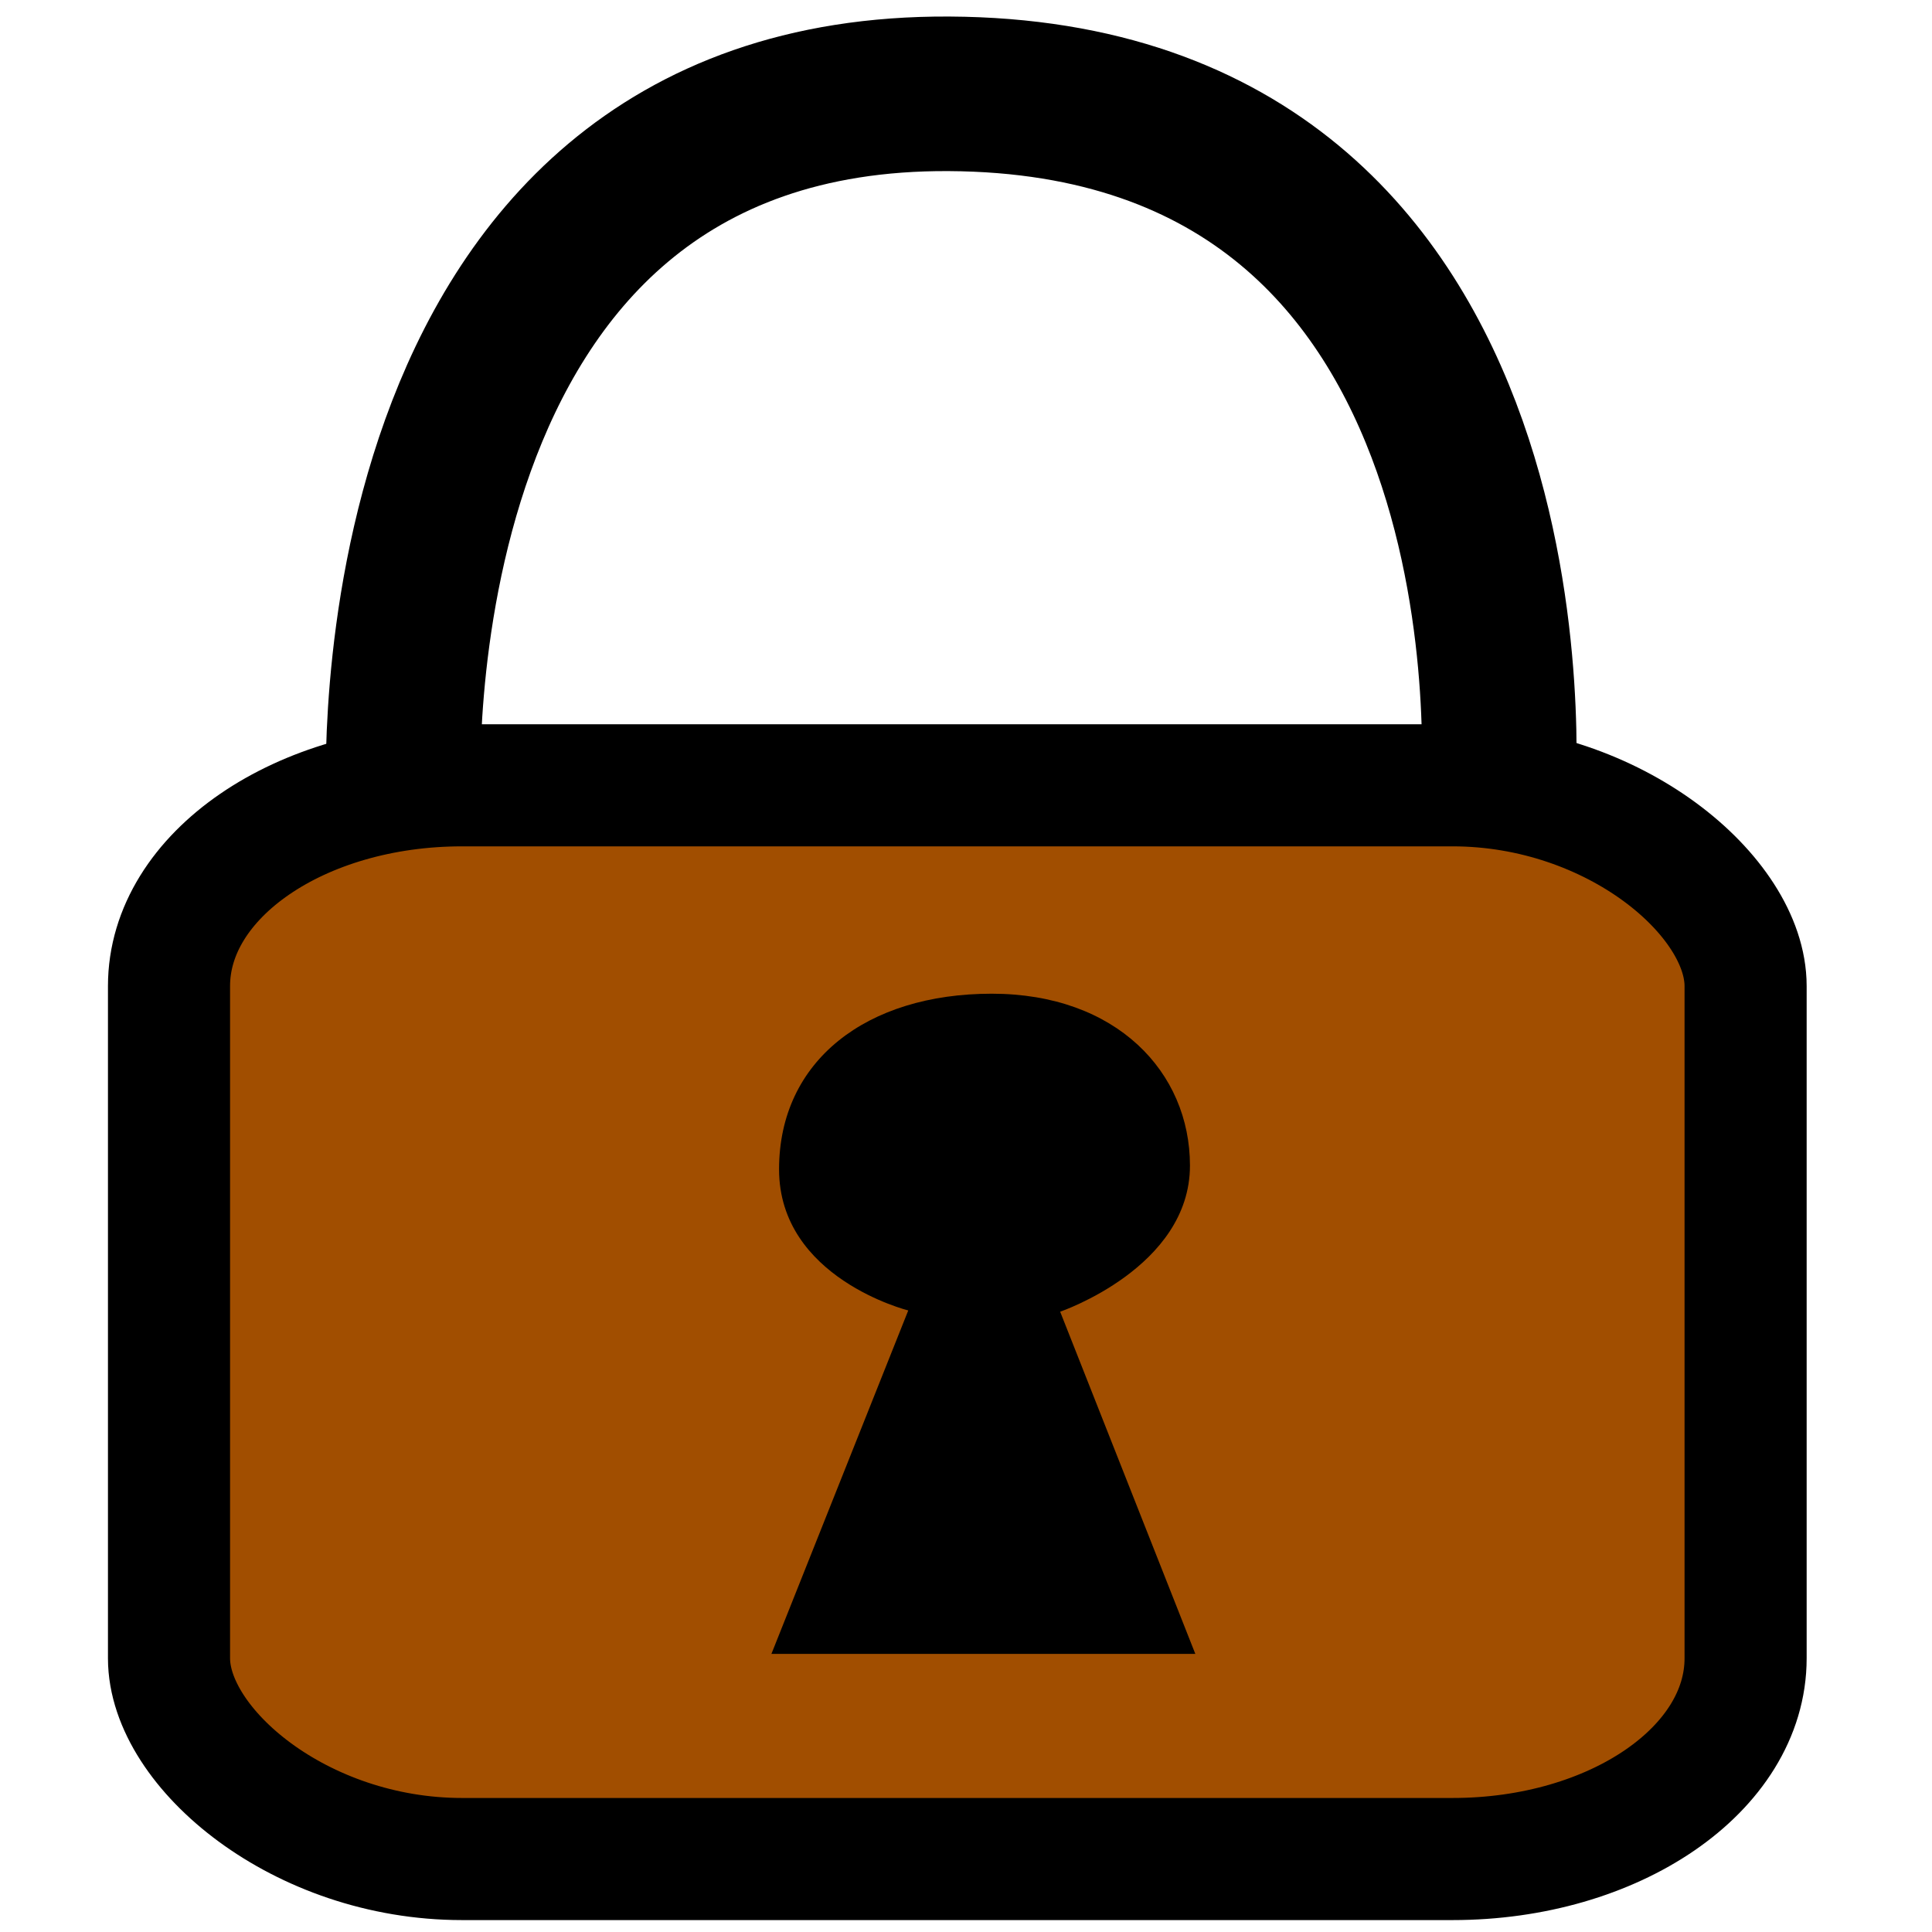<?xml version="1.0" encoding="UTF-8" standalone="no"?>
<!-- Created with Inkscape (http://www.inkscape.org/) -->

<svg
   xmlns:dc="http://purl.org/dc/elements/1.1/"
   xmlns:cc="http://creativecommons.org/ns#"
   xmlns:rdf="http://www.w3.org/1999/02/22-rdf-syntax-ns#"
   xmlns:svg="http://www.w3.org/2000/svg"
   xmlns="http://www.w3.org/2000/svg"
   version="1.1"
   width="100"
   height="100"
   id="svg2">
  <defs
     id="defs4" />
  <rect
     width="81.604"
     height="55.576"
     rx="15.164"
     ry="10.392"
     x="8.748"
     y="40.647"
     id="rect2985"
     style="fill:#a14e00;fill-opacity:1;stroke:#000000;stroke-width:6.32;stroke-linecap:round;stroke-linejoin:round;stroke-miterlimit:4;stroke-opacity:1;stroke-dasharray:none" />
  <path
     d="m 39.928,85.606 21.942,0 -6.996,-17.713 c 0,0 6.718,-2.286 6.718,-7.563 0,-4.832 -3.805,-8.896 -10.262,-8.896 -6.458,0 -11.006,3.453 -11.006,9.091 0,5.638 6.687,7.304 6.687,7.304 z"
     id="path2987"
     style="fill:#000000;fill-opacity:1;stroke:none" />
  <path
     d="m 20.885,41.367 c 0,0 -1.888,-36.676 28.237,-36.511 C 80.327,5.027 77.54,41.187 77.54,41.187"
     id="path3757"
     style="fill:none;stroke:#000000;stroke-width:8;stroke-linecap:butt;stroke-linejoin:miter;stroke-miterlimit:4;stroke-opacity:1;stroke-dasharray:none" />
</svg>

